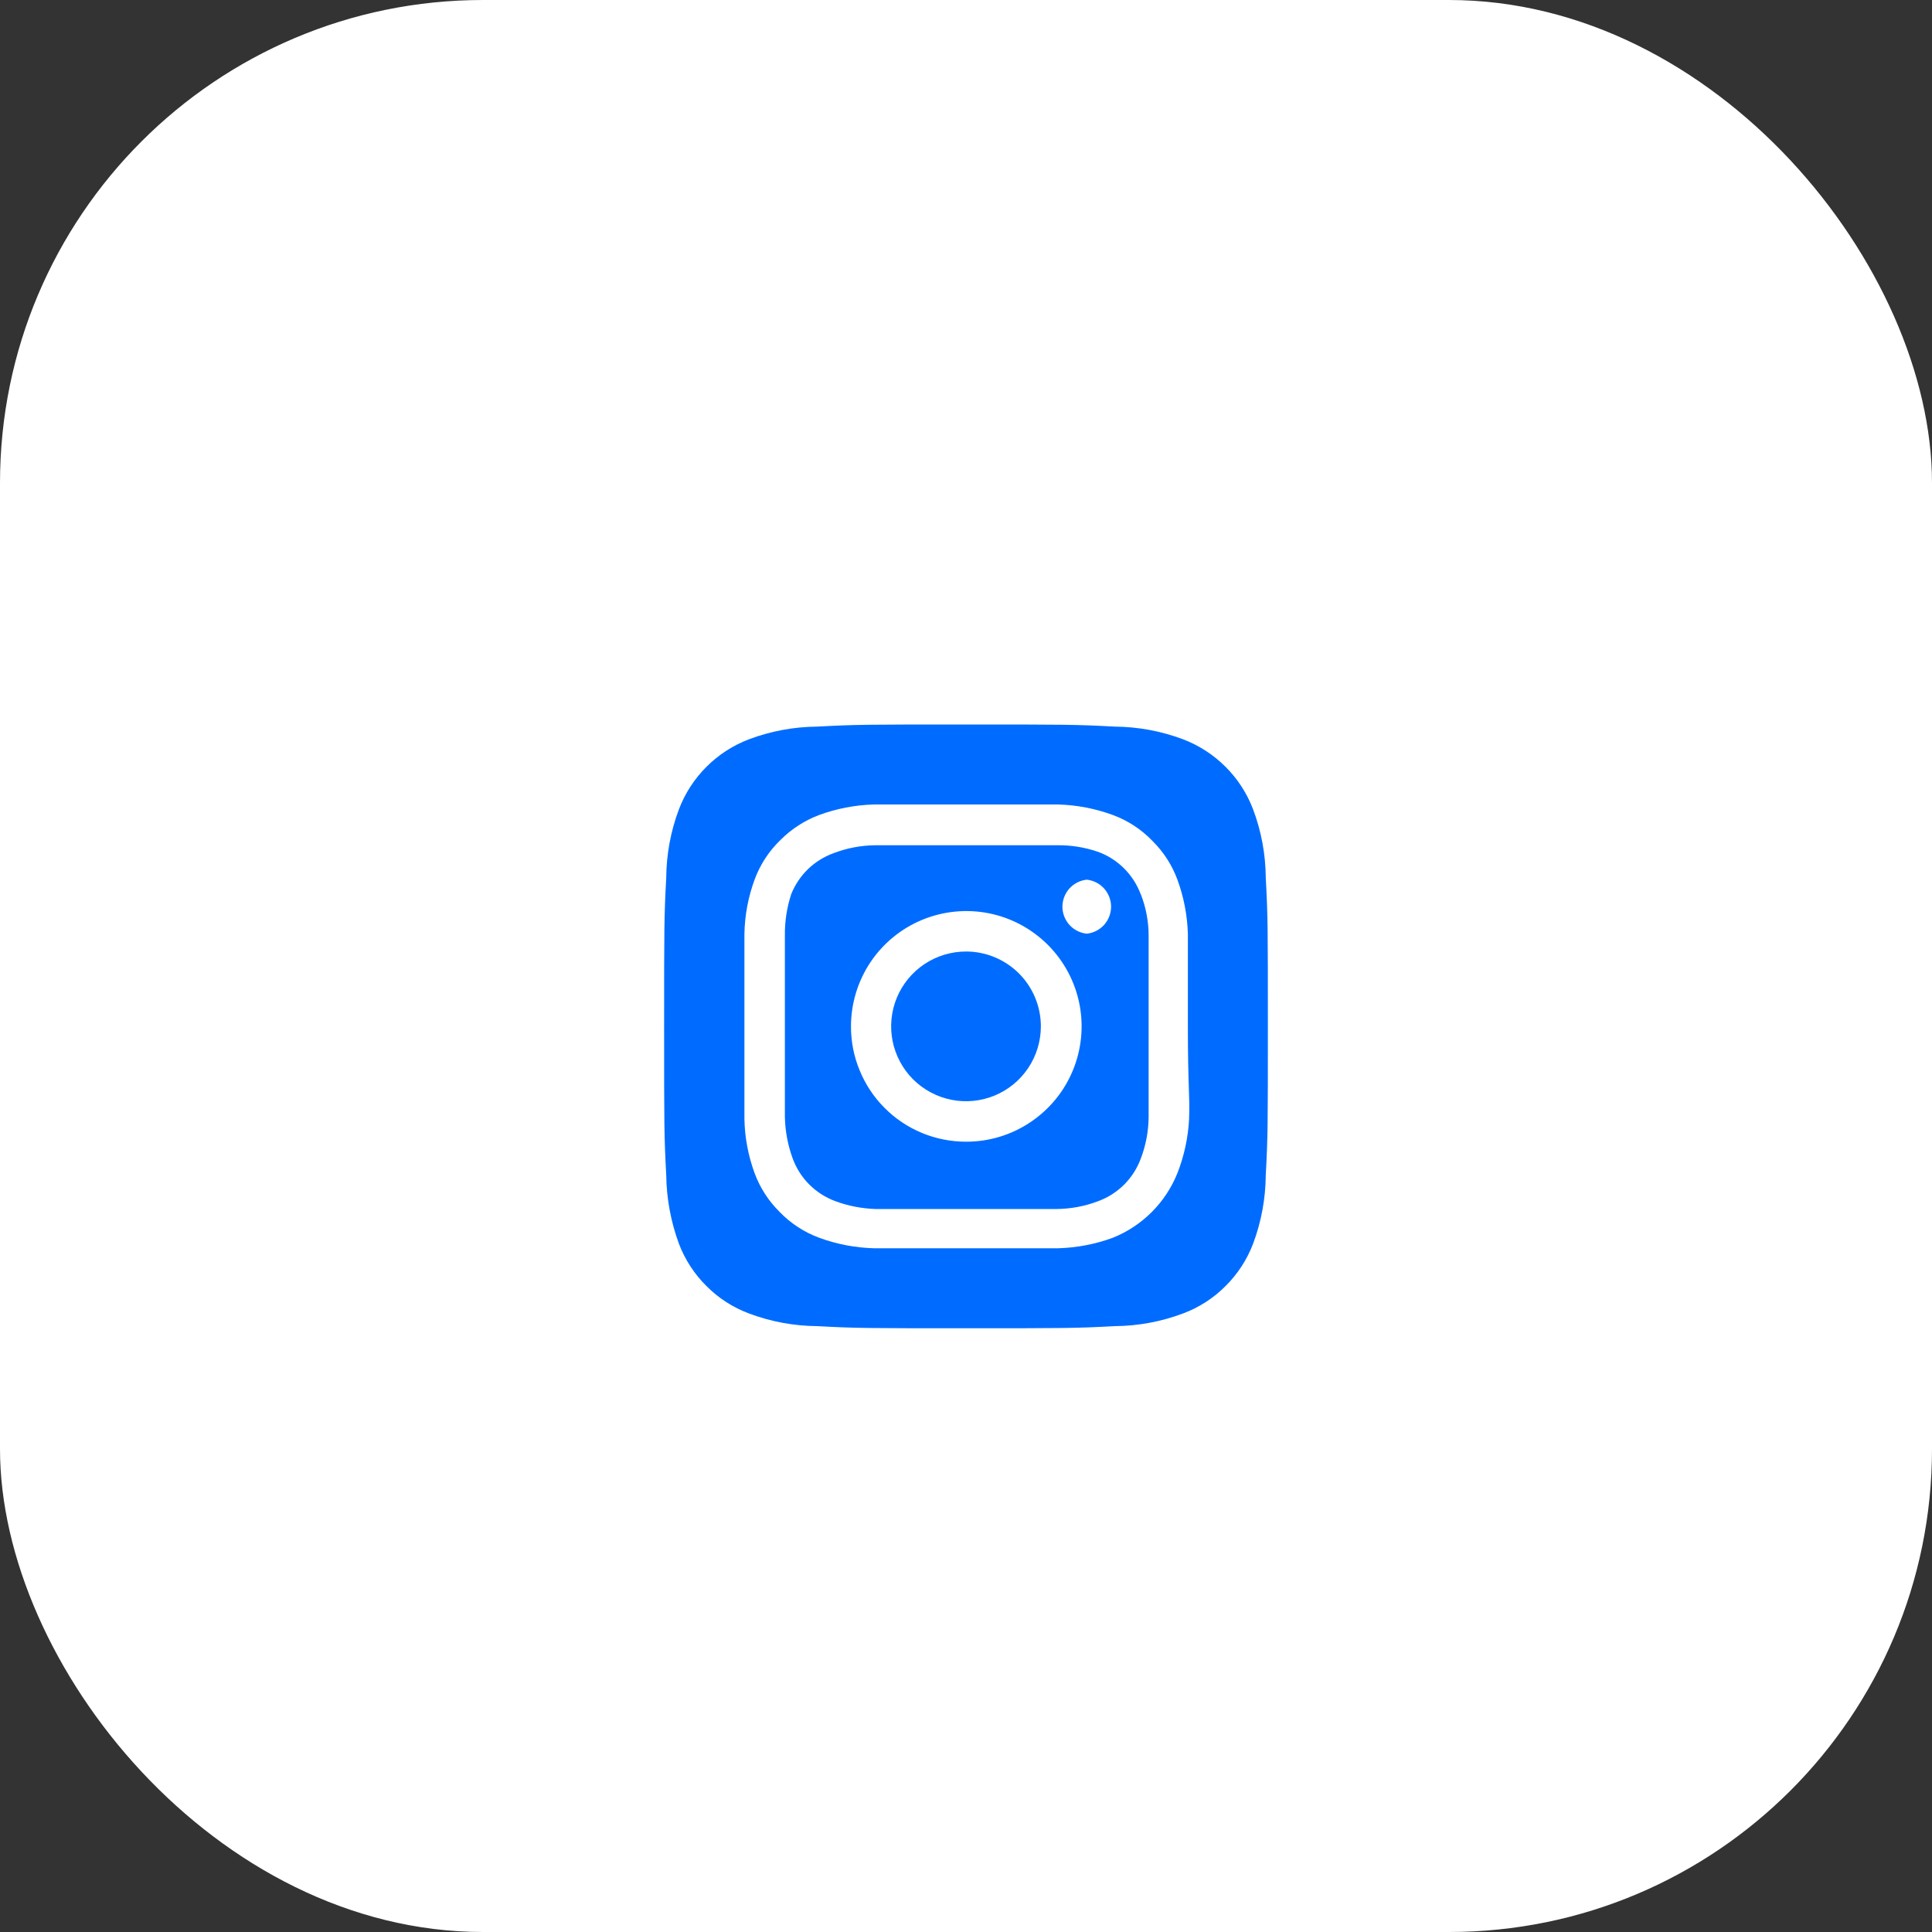 <svg width="32" height="32" viewBox="0 0 32 32" fill="none" xmlns="http://www.w3.org/2000/svg">
<rect x="0" y="0" width="32" height="32" fill="#333333" stroke="none"/>
<rect width="32" height="32" rx="8" fill="white"/>
<path d="M16 15.76C15.755 15.76 15.515 15.833 15.311 15.969C15.107 16.105 14.948 16.299 14.854 16.526C14.761 16.752 14.736 17.001 14.784 17.242C14.832 17.482 14.95 17.703 15.123 17.877C15.297 18.05 15.518 18.168 15.758 18.216C15.999 18.264 16.248 18.239 16.474 18.146C16.701 18.052 16.895 17.893 17.031 17.689C17.167 17.485 17.24 17.245 17.24 17C17.24 16.837 17.208 16.676 17.146 16.526C17.083 16.375 16.992 16.238 16.877 16.123C16.762 16.008 16.625 15.917 16.474 15.854C16.324 15.792 16.163 15.76 16 15.76ZM20.965 14.535C20.962 14.149 20.891 13.766 20.755 13.405C20.655 13.141 20.499 12.9 20.299 12.701C20.099 12.501 19.859 12.345 19.595 12.245C19.234 12.109 18.851 12.038 18.465 12.035C17.82 12 17.63 12 16 12C14.37 12 14.18 12 13.535 12.035C13.149 12.038 12.766 12.109 12.405 12.245C12.141 12.345 11.9 12.501 11.701 12.701C11.501 12.9 11.345 13.141 11.245 13.405C11.109 13.766 11.038 14.149 11.035 14.535C11 15.18 11 15.37 11 17C11 18.63 11 18.82 11.035 19.465C11.04 19.852 11.111 20.236 11.245 20.6C11.345 20.863 11.5 21.102 11.7 21.3C11.899 21.501 12.14 21.656 12.405 21.755C12.766 21.891 13.149 21.962 13.535 21.965C14.18 22 14.37 22 16 22C17.63 22 17.82 22 18.465 21.965C18.851 21.962 19.234 21.891 19.595 21.755C19.86 21.656 20.101 21.501 20.3 21.3C20.5 21.102 20.655 20.863 20.755 20.6C20.891 20.237 20.962 19.853 20.965 19.465C21 18.82 21 18.63 21 17C21 15.37 21 15.18 20.965 14.535ZM19.695 18.535C19.679 18.844 19.613 19.148 19.5 19.435C19.403 19.675 19.259 19.893 19.076 20.076C18.893 20.259 18.675 20.403 18.435 20.5C18.145 20.607 17.839 20.666 17.53 20.675C17.135 20.675 17.03 20.675 16 20.675C14.97 20.675 14.865 20.675 14.47 20.675C14.161 20.666 13.855 20.607 13.565 20.5C13.317 20.408 13.093 20.261 12.91 20.07C12.729 19.891 12.589 19.674 12.5 19.435C12.393 19.145 12.335 18.839 12.33 18.53C12.33 18.135 12.33 18.03 12.33 17C12.33 15.97 12.33 15.865 12.33 15.47C12.335 15.161 12.393 14.855 12.5 14.565C12.592 14.317 12.739 14.093 12.93 13.91C13.11 13.73 13.327 13.59 13.565 13.5C13.855 13.393 14.161 13.334 14.47 13.325C14.865 13.325 14.97 13.325 16 13.325C17.03 13.325 17.135 13.325 17.53 13.325C17.839 13.334 18.145 13.393 18.435 13.5C18.683 13.592 18.907 13.739 19.09 13.93C19.271 14.109 19.411 14.326 19.5 14.565C19.607 14.855 19.666 15.161 19.675 15.47C19.675 15.865 19.675 15.97 19.675 17C19.675 18.03 19.71 18.135 19.695 18.53V18.535ZM18.895 14.815C18.835 14.653 18.742 14.507 18.62 14.385C18.498 14.263 18.352 14.169 18.19 14.11C17.968 14.033 17.735 13.996 17.5 14C17.11 14 17 14 16 14C15 14 14.89 14 14.5 14C14.264 14.002 14.03 14.046 13.81 14.13C13.651 14.187 13.506 14.277 13.384 14.394C13.263 14.511 13.168 14.653 13.105 14.81C13.032 15.033 12.997 15.266 13 15.5C13 15.89 13 16 13 17C13 18 13 18.11 13 18.5C13.005 18.736 13.049 18.969 13.13 19.19C13.19 19.352 13.283 19.498 13.405 19.62C13.527 19.742 13.674 19.835 13.835 19.895C14.048 19.974 14.273 20.017 14.5 20.025C14.89 20.025 15 20.025 16 20.025C17 20.025 17.11 20.025 17.5 20.025C17.736 20.023 17.97 19.979 18.19 19.895C18.352 19.835 18.498 19.742 18.62 19.62C18.742 19.498 18.835 19.352 18.895 19.19C18.979 18.97 19.023 18.736 19.025 18.5C19.025 18.11 19.025 18 19.025 17C19.025 16 19.025 15.89 19.025 15.5C19.025 15.264 18.981 15.03 18.895 14.81V14.815ZM16 18.91C15.749 18.91 15.501 18.861 15.27 18.765C15.038 18.669 14.828 18.528 14.651 18.35C14.474 18.173 14.334 17.962 14.239 17.73C14.143 17.499 14.094 17.251 14.095 17C14.095 16.622 14.207 16.253 14.417 15.938C14.627 15.624 14.926 15.379 15.275 15.235C15.624 15.091 16.009 15.053 16.38 15.127C16.75 15.201 17.09 15.384 17.357 15.651C17.624 15.919 17.806 16.26 17.879 16.631C17.952 17.001 17.913 17.386 17.768 17.734C17.623 18.083 17.377 18.381 17.062 18.59C16.748 18.8 16.378 18.911 16 18.91ZM18 15.465C17.89 15.453 17.787 15.401 17.713 15.319C17.639 15.236 17.597 15.129 17.597 15.018C17.597 14.906 17.639 14.799 17.713 14.716C17.787 14.634 17.89 14.582 18 14.57C18.11 14.582 18.213 14.634 18.287 14.716C18.361 14.799 18.403 14.906 18.403 15.018C18.403 15.129 18.361 15.236 18.287 15.319C18.213 15.401 18.11 15.453 18 15.465Z" fill="#006CFF"/>
</svg>
